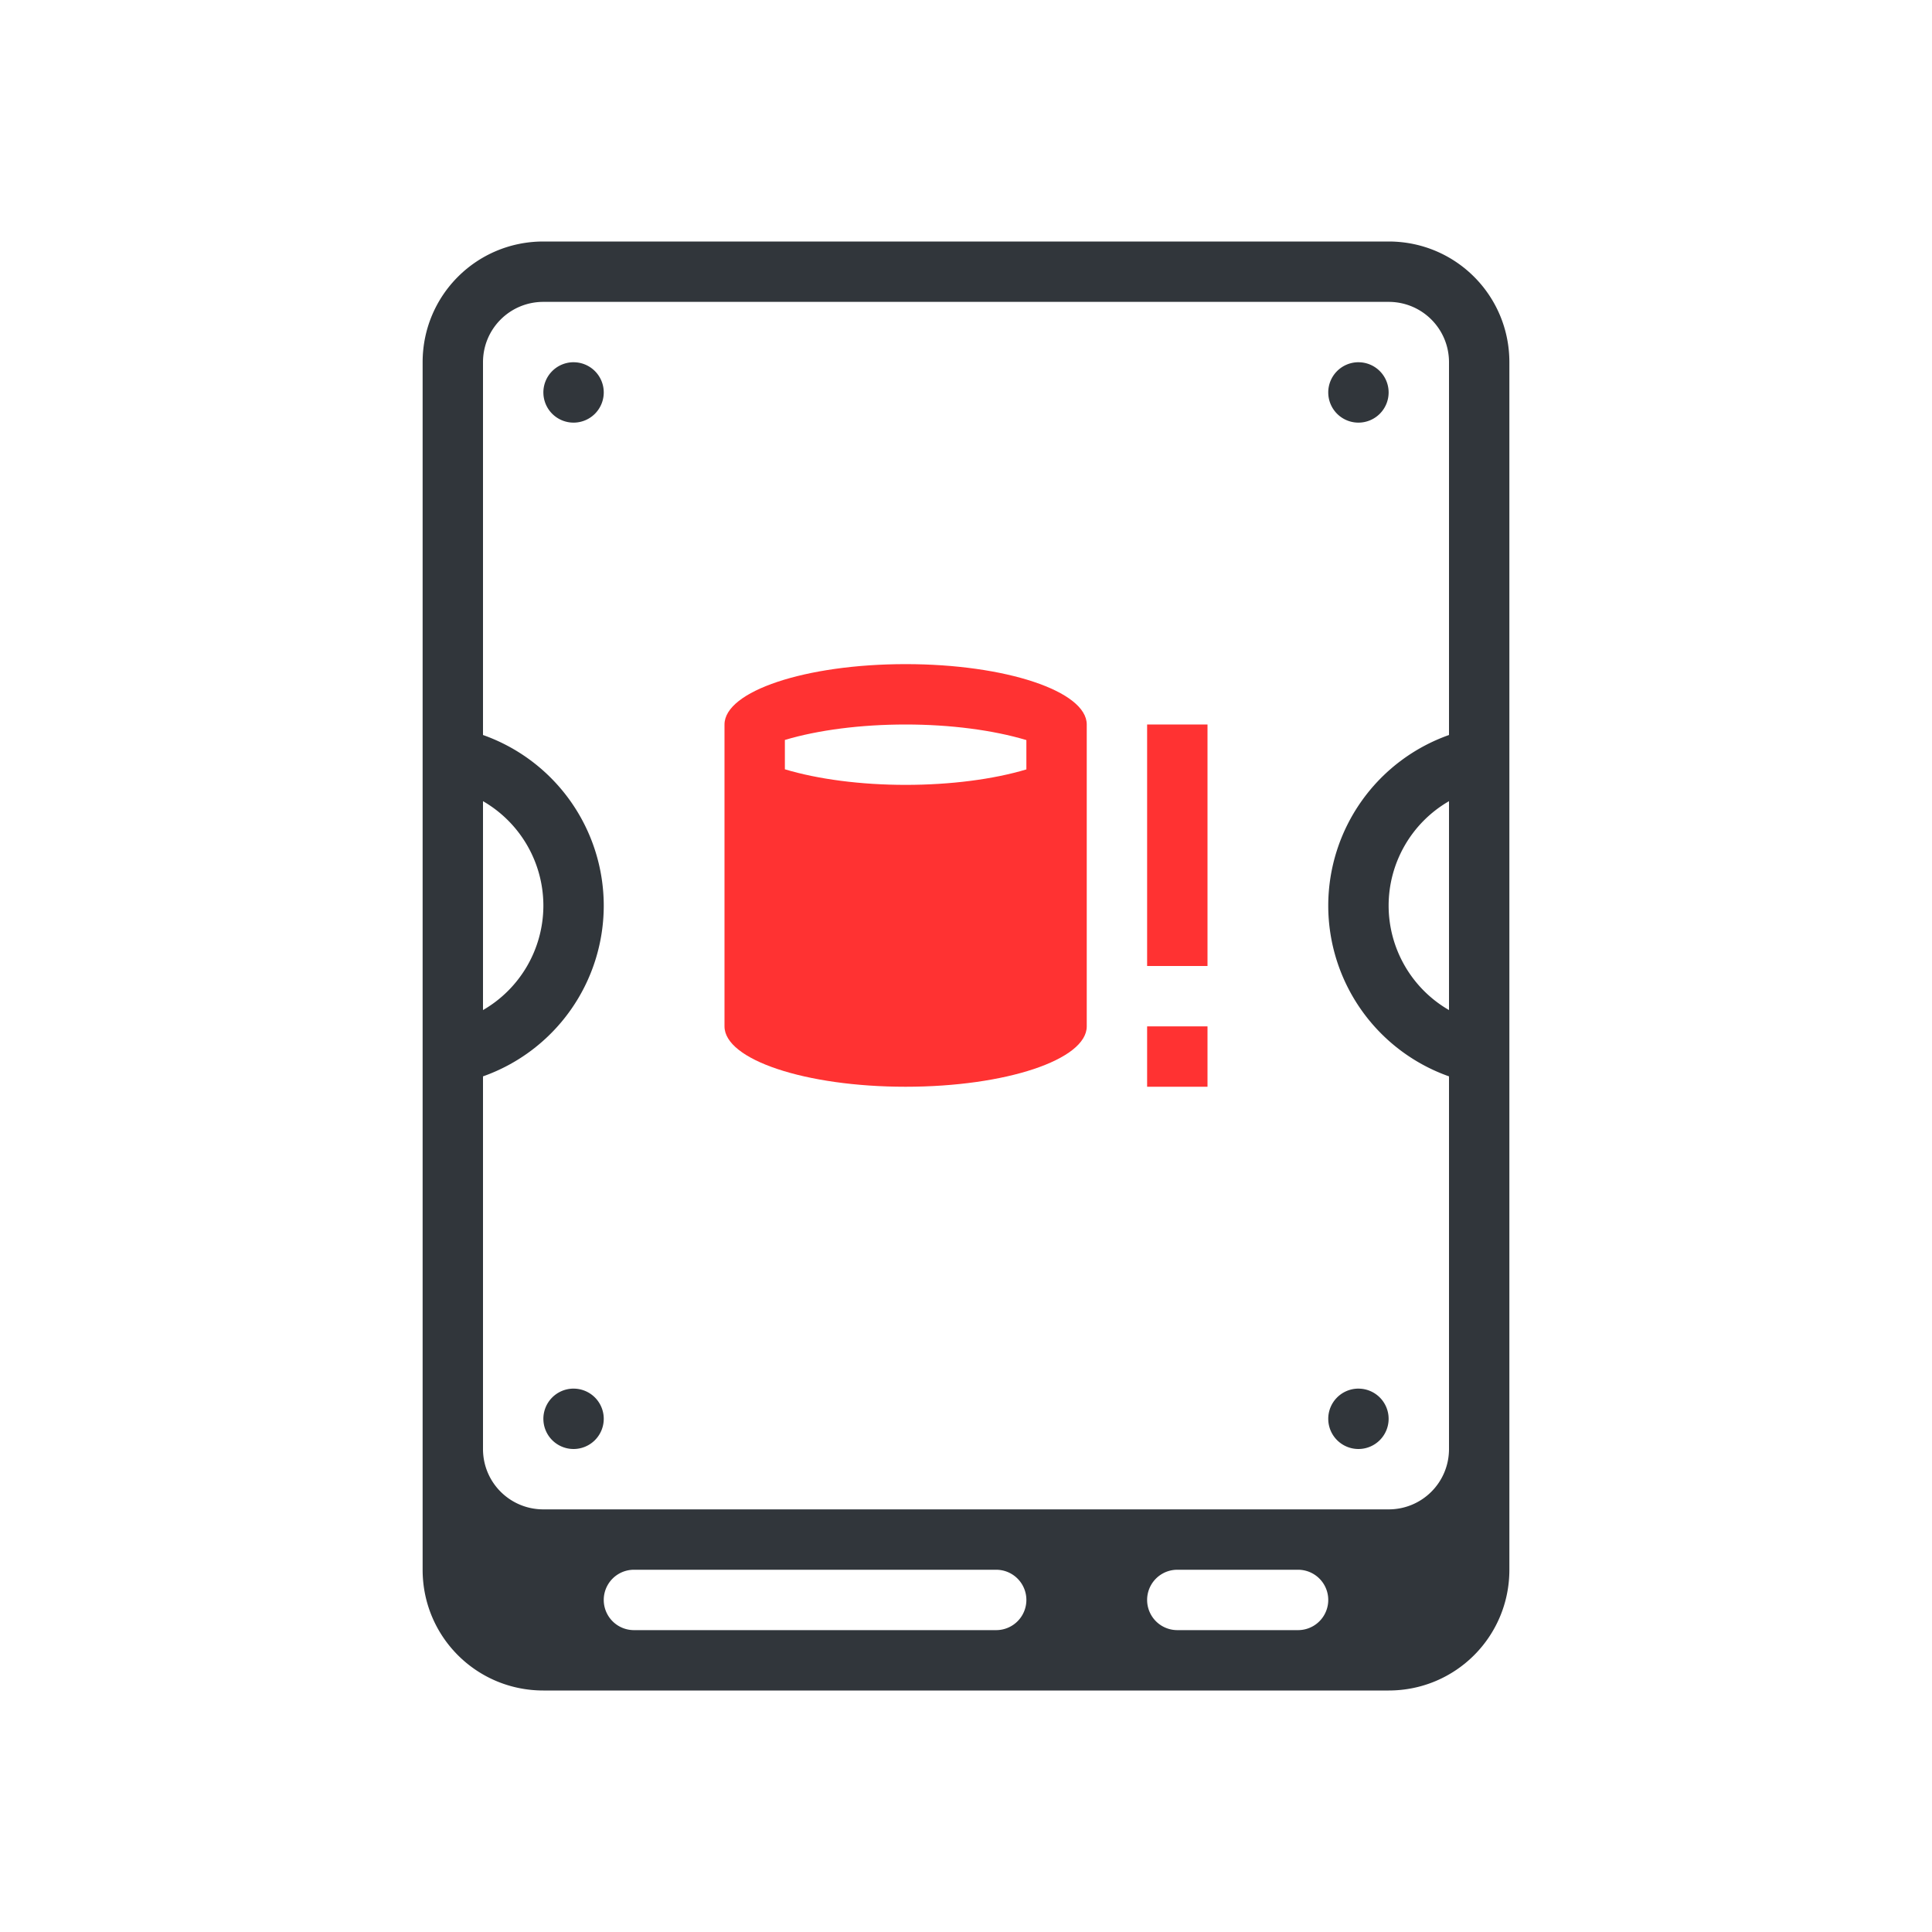 <svg xmlns="http://www.w3.org/2000/svg" id="svg69" width="32" height="32" version="1.1">
<defs id="defs3">
<style id="current-color-scheme" type="text/css">
.ColorScheme-Contrast{color:#31363b}
</style>
</defs>
<g id="disk-quota-critical" transform="translate(-104 -31)">
<path id="path1004" fill="currentColor" d="M113 35c-1.108 0-2 .892-2 2v20c0 1.108.892 2 2 2h14c1.108 0 2-.892 2-2V37c0-1.108-.892-2-2-2zm0 1h14c.554 0 1 .446 1 1v6.174A3 3 0 0 0 126 46a3 3 0 0 0 2 2.828V55c0 .554-.446 1-1 1h-14c-.554 0-1-.446-1-1v-6.172A3 3 0 0 0 114 46a3 3 0 0 0-2-2.826V37c0-.554.446-1 1-1m.488 1a.5.5 0 0 0-.488.5.5.5 0 0 0 .5.5.5.5 0 0 0 .5-.5.5.5 0 0 0-.5-.5zm13 0a.5.5 0 0 0-.488.5.5.5 0 0 0 .5.5.5.5 0 0 0 .5-.5.5.5 0 0 0-.5-.5zM112 44.27a2 2 0 0 1 1 1.73 2 2 0 0 1-1 1.73zm16 0v3.46a2 2 0 0 1-1-1.73 2 2 0 0 1 1-1.73M113.488 54a.5.5 0 0 0-.488.5.5.5 0 0 0 .5.5.5.5 0 0 0 .5-.5.5.5 0 0 0-.5-.5zm13 0a.5.5 0 0 0-.488.5.5.5 0 0 0 .5.5.5.5 0 0 0 .5-.5.5.5 0 0 0-.5-.5zM114.5 57h6a.499.499 0 1 1 0 1h-6a.499.499 0 1 1 0-1m9 0h2a.499.499 0 1 1 0 1h-2a.499.499 0 1 1 0-1" class="ColorScheme-Contrast"/>
<rect id="rect1006" width="32" height="32" x="104" y="31" fill="none" ry="0" style="fill:none;stroke-width:1.455"/>
<path id="path1059" fill="#ff3232" d="M119 42c-1.657 0-3 .448-3 1v5c0 .552 1.343 1 3 1s3-.448 3-1v-5c0-.552-1.343-1-3-1m0 1c.74 0 1.451.093 2 .258v.486c-.55.165-1.262.256-2 .256-.74 0-1.451-.093-2-.258v-.486c.55-.165 1.262-.256 2-.256" class="ColorScheme-NegativeText"/>
<path id="path1061" fill="#ff3232" d="M123 48h1v1h-1z" class="ColorScheme-NegativeText"/>
<path id="path1063" fill="#ff3232" d="M123 43h1v4h-1z" class="ColorScheme-NegativeText"/>
</g>
</svg>
